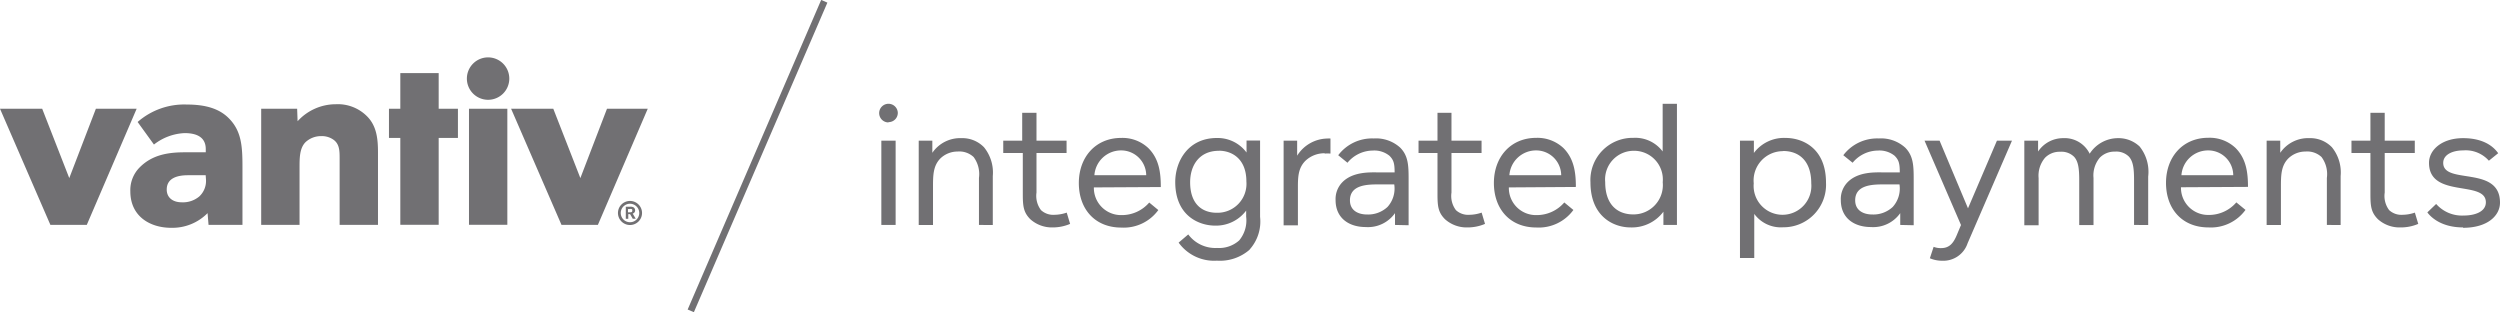 <svg xmlns="http://www.w3.org/2000/svg" xmlns:xlink="http://www.w3.org/1999/xlink" viewBox="0 0 332.42 41.53"><defs><style>.cls-1{fill:none;}.cls-2{fill:#717073;}.cls-3{clip-path:url(#clip-path);}</style><clipPath id="clip-path"><rect class="cls-1" width="332.42" height="41.53"/></clipPath></defs><title>Asset 1</title><g id="Layer_2" data-name="Layer 2"><g id="Layer_1-2" data-name="Layer 1"><polygon class="cls-2" points="79.5 29.9 74.66 29.9 67.96 14.46 73.57 14.46 77.17 23.68 80.71 14.46 86.13 14.46 79.5 29.9"/><g class="cls-3"><path class="cls-2" d="M27.73,29.9l-.13-1.56a6.57,6.57,0,0,1-4.85,1.95c-2.77,0-5.42-1.5-5.42-4.85a4.28,4.28,0,0,1,1.25-3.19c1.68-1.69,3.82-2,6-2h2.78v-.42c0-1.62-1.25-2.13-2.81-2.13a7.08,7.08,0,0,0-4.08,1.52l-2.17-3a9.39,9.39,0,0,1,6.54-2.32c2.55,0,4.34.57,5.58,1.82,1.69,1.69,1.82,3.73,1.82,6.44V29.9Zm-.38-6.6H25c-1.31,0-2.83.32-2.83,1.91,0,1.05.79,1.69,2,1.69a3.38,3.38,0,0,0,2.32-.77,2.81,2.81,0,0,0,.9-2.23Z"/><path class="cls-2" d="M45.16,29.9V21.13c0-1.05,0-2-.86-2.58a2.67,2.67,0,0,0-1.6-.45,3,3,0,0,0-2.07.8c-.8.8-.8,2.1-.8,3.38V29.9h-5.1V14.46h4.78l.06,1.66a6.87,6.87,0,0,1,5.07-2.26,5.47,5.47,0,0,1,4.18,1.62c1.27,1.28,1.44,3,1.44,4.76V29.9Z"/></g><polygon class="cls-2" points="60.89 14.46 58.33 14.46 58.33 9.72 53.23 9.72 53.23 14.46 51.72 14.46 51.72 18.34 53.23 18.34 53.23 29.89 58.33 29.89 58.33 18.34 60.89 18.34 60.89 14.46"/><rect class="cls-2" x="62.36" y="14.46" width="5.1" height="15.43"/><g class="cls-3"><path class="cls-2" d="M67.72,10.45A2.82,2.82,0,1,1,64.9,7.63a2.82,2.82,0,0,1,2.82,2.81"/></g><polygon class="cls-2" points="12.75 14.46 9.21 23.68 5.61 14.46 0 14.46 6.7 29.9 11.54 29.9 18.17 14.46 12.75 14.46"/><g class="cls-3"><path class="cls-2" d="M83.77,29.92a1.6,1.6,0,1,1,1.6-1.6,1.6,1.6,0,0,1-1.6,1.6m0-2.83A1.23,1.23,0,1,0,85,28.33a1.24,1.24,0,0,0-1.23-1.24m.37,2-.36-.62h-.24v.62h-.33V27.49h.55a.8.8,0,0,1,.5.09.49.49,0,0,1,.19.39.43.43,0,0,1-.32.43l.4.68ZM84,27.8a.71.71,0,0,0-.3,0h-.2v.43h.2c.24,0,.37,0,.37-.21A.19.19,0,0,0,84,27.8"/></g><rect class="cls-2" x="78.32" y="20.31" width="44.83" height="0.9" transform="translate(41.77 105.03) rotate(-66.67)"/><g class="cls-3"><path class="cls-2" d="M117.19,18.7h1.9V29.91h-1.9Zm.95-2.42A1.24,1.24,0,1,1,119.38,15a1.23,1.23,0,0,1-1.23,1.24"/><path class="cls-2" d="M130.17,29.91V23.66a3.81,3.81,0,0,0-.71-2.78,2.78,2.78,0,0,0-2.14-.73,3.28,3.28,0,0,0-2.26.9c-1,1-1,2.3-1,3.87v5h-1.9V18.7h1.81l0,1.62a4.48,4.48,0,0,1,3.87-1.95,4,4,0,0,1,3,1.21,5.33,5.33,0,0,1,1.17,3.83v6.51Z"/><path class="cls-2" d="M140,30.24a4.3,4.3,0,0,1-3-1.09c-.9-.9-1-1.71-1-3.33V20.34H133.4V18.7h2.52V15h1.9V18.7h4v1.64h-4v5.27a3.13,3.13,0,0,0,.6,2.33,2.39,2.39,0,0,0,1.8.62,5.1,5.1,0,0,0,1.62-.29l.45,1.5a5.84,5.84,0,0,1-2.33.47"/><path class="cls-2" d="M149.08,20a3.55,3.55,0,0,0-3.56,3.3h6.89a3.33,3.33,0,0,0-3.33-3.3m-3.63,4.92a3.61,3.61,0,0,0,3.68,3.68,4.79,4.79,0,0,0,3.68-1.67l1.21,1a5.69,5.69,0,0,1-4.92,2.33c-3.52,0-5.65-2.47-5.65-5.92s2.23-6,5.63-6a5,5,0,0,1,3.61,1.35c1.43,1.42,1.66,3.25,1.66,5.18Z"/><path class="cls-2" d="M162.08,20.05c-2.66,0-3.83,2-3.83,4.18,0,2.9,1.59,4.06,3.54,4.06a3.85,3.85,0,0,0,3.94-4.16c0-3-1.9-4.09-3.66-4.09m4.11,13.14a6,6,0,0,1-4.37,1.48,5.81,5.81,0,0,1-5.09-2.4L158,31.17a4.48,4.48,0,0,0,3.83,1.8,4,4,0,0,0,2.94-1,4.15,4.15,0,0,0,.93-3.16V28a5,5,0,0,1-4.13,2c-2.11,0-5.3-1.28-5.3-5.8,0-2.73,1.69-5.85,5.54-5.85a4.78,4.78,0,0,1,3.94,1.93l0-1.59h1.8V28.84a5.57,5.57,0,0,1-1.4,4.35"/><path class="cls-2" d="M176.15,20.38a3.65,3.65,0,0,0-2.57,1c-1,1-1,2.26-1,3.66v4.92h-1.9V18.7h1.8l0,2a4.83,4.83,0,0,1,4-2.28,2.53,2.53,0,0,1,.43,0v2a6,6,0,0,0-.78,0"/><path class="cls-2" d="M183.21,24.52c-1.52,0-3.71.1-3.71,2.12,0,1.35,1.09,1.88,2.28,1.88a3.76,3.76,0,0,0,2.71-1,3.64,3.64,0,0,0,.9-3Zm2.28,5.39,0-1.57a4.39,4.39,0,0,1-3.9,1.85c-2.14,0-4-1.12-4-3.59a3.2,3.2,0,0,1,.93-2.4c1.38-1.38,3.64-1.28,4.59-1.28h2.33c0-1.21-.14-1.66-.69-2.21a3.2,3.2,0,0,0-2.23-.69,4.4,4.4,0,0,0-3.35,1.62l-1.23-1a5.64,5.64,0,0,1,4.73-2.23,4.77,4.77,0,0,1,3.52,1.23c1.07,1.09,1.11,2.38,1.11,4.2v6.11Z"/><path class="cls-2" d="M195.14,30.24a4.3,4.3,0,0,1-3-1.09c-.9-.9-1-1.71-1-3.33V20.34h-2.52V18.7h2.52V15H193V18.7h4v1.64h-4v5.27a3.13,3.13,0,0,0,.59,2.33,2.39,2.39,0,0,0,1.8.62,5.09,5.09,0,0,0,1.62-.29l.45,1.5a5.86,5.86,0,0,1-2.33.47"/><path class="cls-2" d="M204.26,20a3.55,3.55,0,0,0-3.56,3.3h6.89a3.33,3.33,0,0,0-3.33-3.3m-3.63,4.92a3.6,3.6,0,0,0,3.68,3.68A4.81,4.81,0,0,0,208,26.92l1.21,1a5.7,5.7,0,0,1-4.92,2.33c-3.52,0-5.65-2.47-5.65-5.92s2.23-6,5.63-6a5.05,5.05,0,0,1,3.61,1.35c1.42,1.42,1.66,3.25,1.66,5.18Z"/><path class="cls-2" d="M217.24,20.05a3.81,3.81,0,0,0-3.8,4.16c0,3.12,1.74,4.3,3.73,4.3a3.9,3.9,0,0,0,3.92-4.28,3.82,3.82,0,0,0-3.85-4.18m3.94,9.86,0-1.76a5.23,5.23,0,0,1-4.37,2.09c-2.29,0-5.33-1.47-5.33-6a5.61,5.61,0,0,1,5.7-5.91,4.55,4.55,0,0,1,3.9,1.81V13.8h1.9V29.91Z"/><path class="cls-2" d="M237.11,20.1a3.9,3.9,0,0,0-3.92,4.28,3.84,3.84,0,1,0,7.65,0c0-3.11-1.74-4.3-3.73-4.3m0,10.14a4.37,4.37,0,0,1-3.85-1.78v5.87h-1.9V18.7h1.85l0,1.64a5,5,0,0,1,4.2-2c2.33,0,5.39,1.4,5.39,5.94a5.65,5.65,0,0,1-5.75,5.94"/><path class="cls-2" d="M250.39,24.52c-1.52,0-3.71.1-3.71,2.12,0,1.35,1.1,1.88,2.28,1.88a3.77,3.77,0,0,0,2.71-1,3.65,3.65,0,0,0,.9-3Zm2.28,5.39,0-1.57a4.39,4.39,0,0,1-3.9,1.85c-2.14,0-4-1.12-4-3.59a3.19,3.19,0,0,1,.93-2.4c1.38-1.38,3.63-1.28,4.58-1.28h2.33c0-1.21-.14-1.66-.69-2.21a3.2,3.2,0,0,0-2.23-.69,4.4,4.4,0,0,0-3.35,1.62l-1.24-1a5.65,5.65,0,0,1,4.73-2.23,4.76,4.76,0,0,1,3.51,1.23c1.07,1.09,1.12,2.38,1.12,4.2v6.11Z"/><path class="cls-2" d="M261.63,32.34a3.4,3.4,0,0,1-3.38,2.33,4.15,4.15,0,0,1-1.64-.33l.5-1.52a2.55,2.55,0,0,0,1,.17c1.12,0,1.64-.69,2.07-1.71l.57-1.36L255.9,18.7h2l3.78,9,3.85-9h2Z"/><path class="cls-2" d="M283.76,29.91v-6c0-1.5-.12-2.47-.69-3.09a2.37,2.37,0,0,0-1.85-.66,2.72,2.72,0,0,0-2,.79,3.66,3.66,0,0,0-.85,2.71v6.27h-1.9v-6c0-1.5-.12-2.47-.69-3.09a2.38,2.38,0,0,0-1.85-.66,2.7,2.7,0,0,0-2,.79,3.67,3.67,0,0,0-.86,2.71v6.27h-1.9V18.7H271l0,1.45a4,4,0,0,1,3.32-1.78,3.71,3.71,0,0,1,3.54,2.07,4.48,4.48,0,0,1,3.76-2.07,4.08,4.08,0,0,1,2.88,1.11,5.38,5.38,0,0,1,1.14,4v6.44Z"/><path class="cls-2" d="M293.62,20a3.55,3.55,0,0,0-3.56,3.3h6.89a3.32,3.32,0,0,0-3.32-3.3M290,24.9a3.61,3.61,0,0,0,3.68,3.68,4.79,4.79,0,0,0,3.68-1.67l1.22,1a5.69,5.69,0,0,1-4.92,2.33c-3.52,0-5.65-2.47-5.65-5.92s2.23-6,5.63-6a5,5,0,0,1,3.61,1.35c1.42,1.42,1.66,3.25,1.66,5.18Z"/><path class="cls-2" d="M309.4,29.91V23.66a3.82,3.82,0,0,0-.71-2.78,2.79,2.79,0,0,0-2.14-.73,3.27,3.27,0,0,0-2.26.9c-1,1-1,2.3-1,3.87v5h-1.9V18.7h1.81l0,1.62a4.48,4.48,0,0,1,3.87-1.95,4,4,0,0,1,3,1.21,5.32,5.32,0,0,1,1.16,3.83v6.51Z"/><path class="cls-2" d="M319.19,30.24a4.3,4.3,0,0,1-3-1.09c-.9-.9-1-1.71-1-3.33V20.34h-2.52V18.7h2.52V15h1.9V18.7h4v1.64h-4v5.27a3.13,3.13,0,0,0,.59,2.33,2.39,2.39,0,0,0,1.8.62,5.11,5.11,0,0,0,1.62-.29l.45,1.5a5.87,5.87,0,0,1-2.33.47"/><path class="cls-2" d="M327.51,30.24c-3.3,0-4.59-1.78-4.75-2l1.17-1.12a4.58,4.58,0,0,0,3.66,1.54c1.52,0,2.95-.52,2.95-1.76,0-3-7.56-.47-7.56-5.25,0-1.71,1.69-3.28,4.54-3.28,3.35,0,4.44,1.73,4.66,2l-1.24,1A4.11,4.11,0,0,0,327.51,20c-1.33,0-2.64.52-2.64,1.66,0,2.95,7.55.29,7.55,5.28,0,1.71-1.62,3.35-4.92,3.35"/></g></g></g></svg>